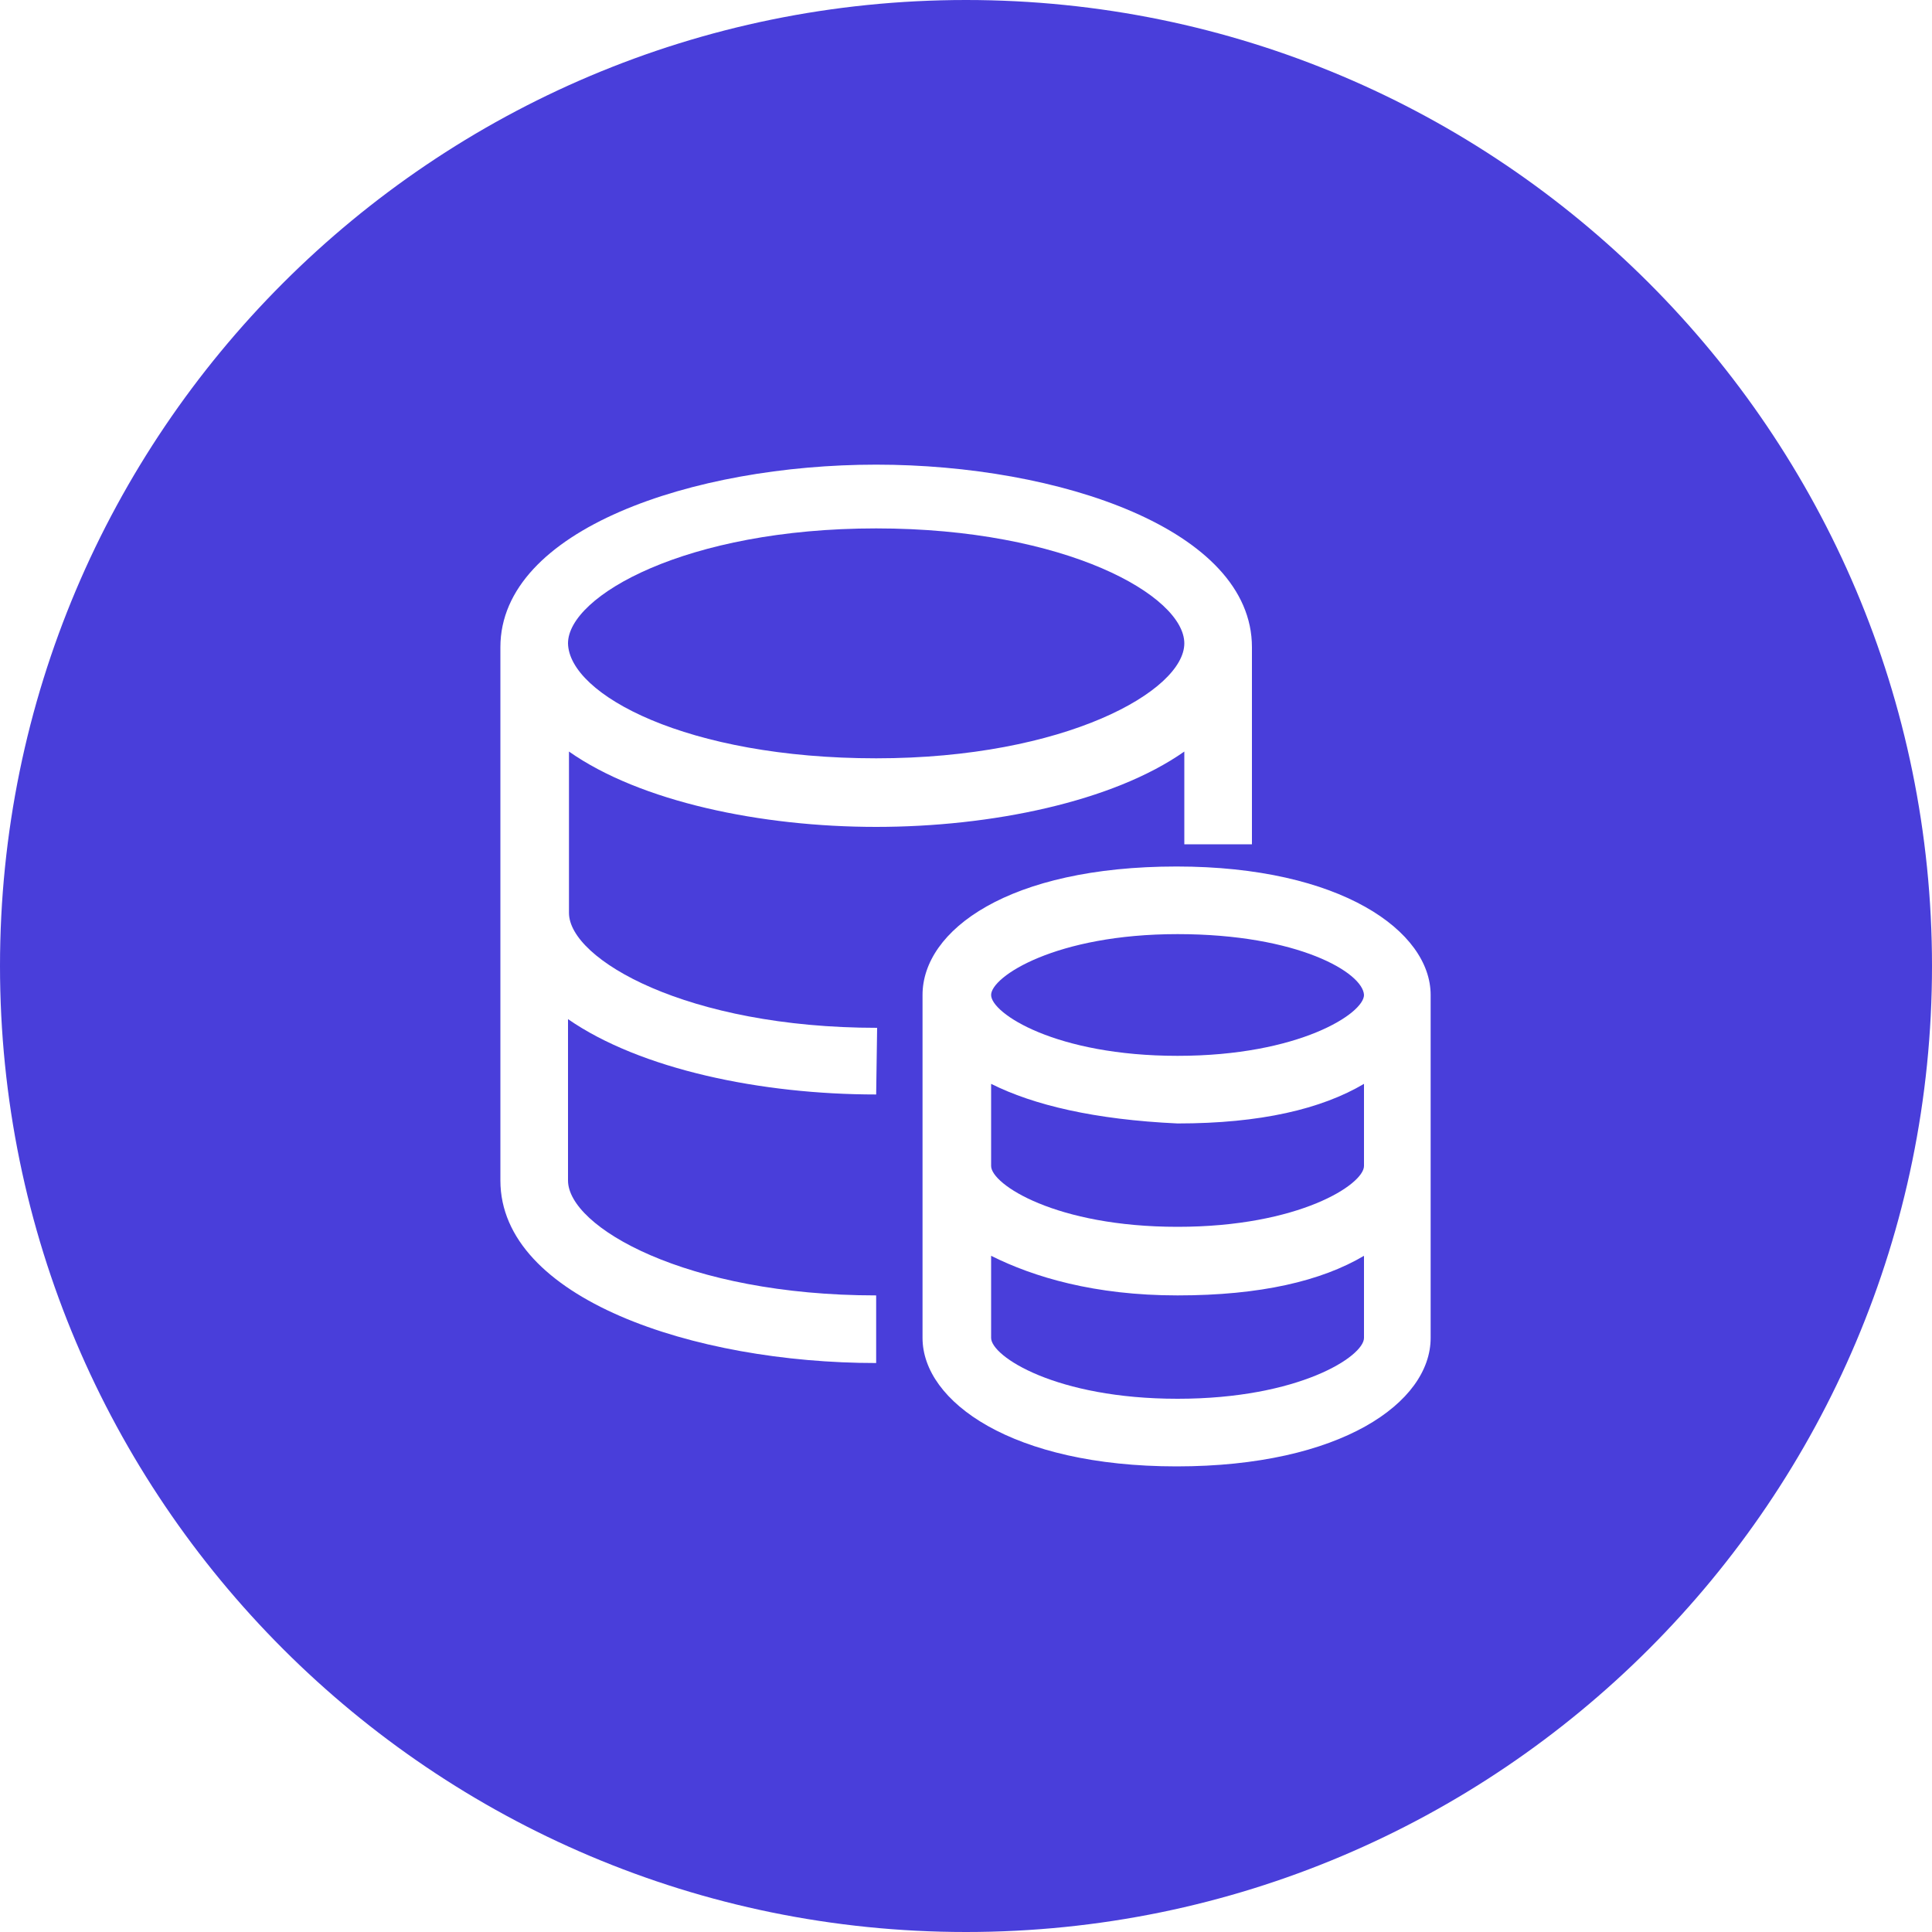 <?xml version="1.0" encoding="utf-8"?>
<!-- Generator: Adobe Illustrator 19.2.1, SVG Export Plug-In . SVG Version: 6.00 Build 0)  -->
<svg version="1.1" id="图层_1" xmlns="http://www.w3.org/2000/svg" xmlns:xlink="http://www.w3.org/1999/xlink" x="0px" y="0px"
	 viewBox="0 0 200 200" style="enable-background:new 0 0 200 200;" xml:space="preserve">
<style type="text/css">
	.st0{fill:#493EDA;}
</style>
<path class="st0" d="M100,0C44.8,0,0,44.8,0,100s44.8,100,100,100s100-44.8,100-100S155.2,0,100,0z M90.7,113.3
	c-11.9,0-24.4-2.6-31.9-7.8v16.7c0,4.8,12.2,11.9,31.9,11.9v7c-18.9,0-38.9-6.7-38.9-18.9V67c0-12.2,20-18.9,38.9-18.9
	s38.9,6.7,38.9,18.9v20.4h-7v-9.6c-7.4,5.2-20,7.8-31.9,7.8S66.3,83,58.9,77.8v16.7c0,4.8,12.2,11.9,31.9,11.9L90.7,113.3
	L90.7,113.3z M148.1,138.5c0,6.7-9.3,13.3-26.3,13.3s-26.3-6.7-26.3-13.3V103c0-6.7,8.9-13.3,26.3-13.3c17,0,26.3,6.7,26.3,13.3
	V138.5z"/>
<path class="st0" d="M90.7,78.5c19.6,0,31.9-7,31.9-11.9s-12.2-11.9-31.9-11.9s-31.9,7-31.9,11.9C58.9,71.9,71.1,78.5,90.7,78.5z
	 M121.9,96.7c-12.6,0-19.3,4.4-19.3,6.3s6.7,6.3,19.3,6.3c12.6,0,19.3-4.4,19.3-6.3C141.1,100.7,134.4,96.7,121.9,96.7z M102.6,130
	v8.5c0,1.9,6.7,6.3,19.3,6.3c12.6,0,19.3-4.4,19.3-6.3V130c-4.4,2.6-10.7,4.1-19.3,4.1S107,132.2,102.6,130z M102.6,112.2v8.5
	c0,1.9,6.7,6.3,19.3,6.3c12.6,0,19.3-4.4,19.3-6.3v-8.5c-4.4,2.6-10.7,4.1-19.3,4.1C113.3,115.9,107,114.4,102.6,112.2z"/>
</svg>
